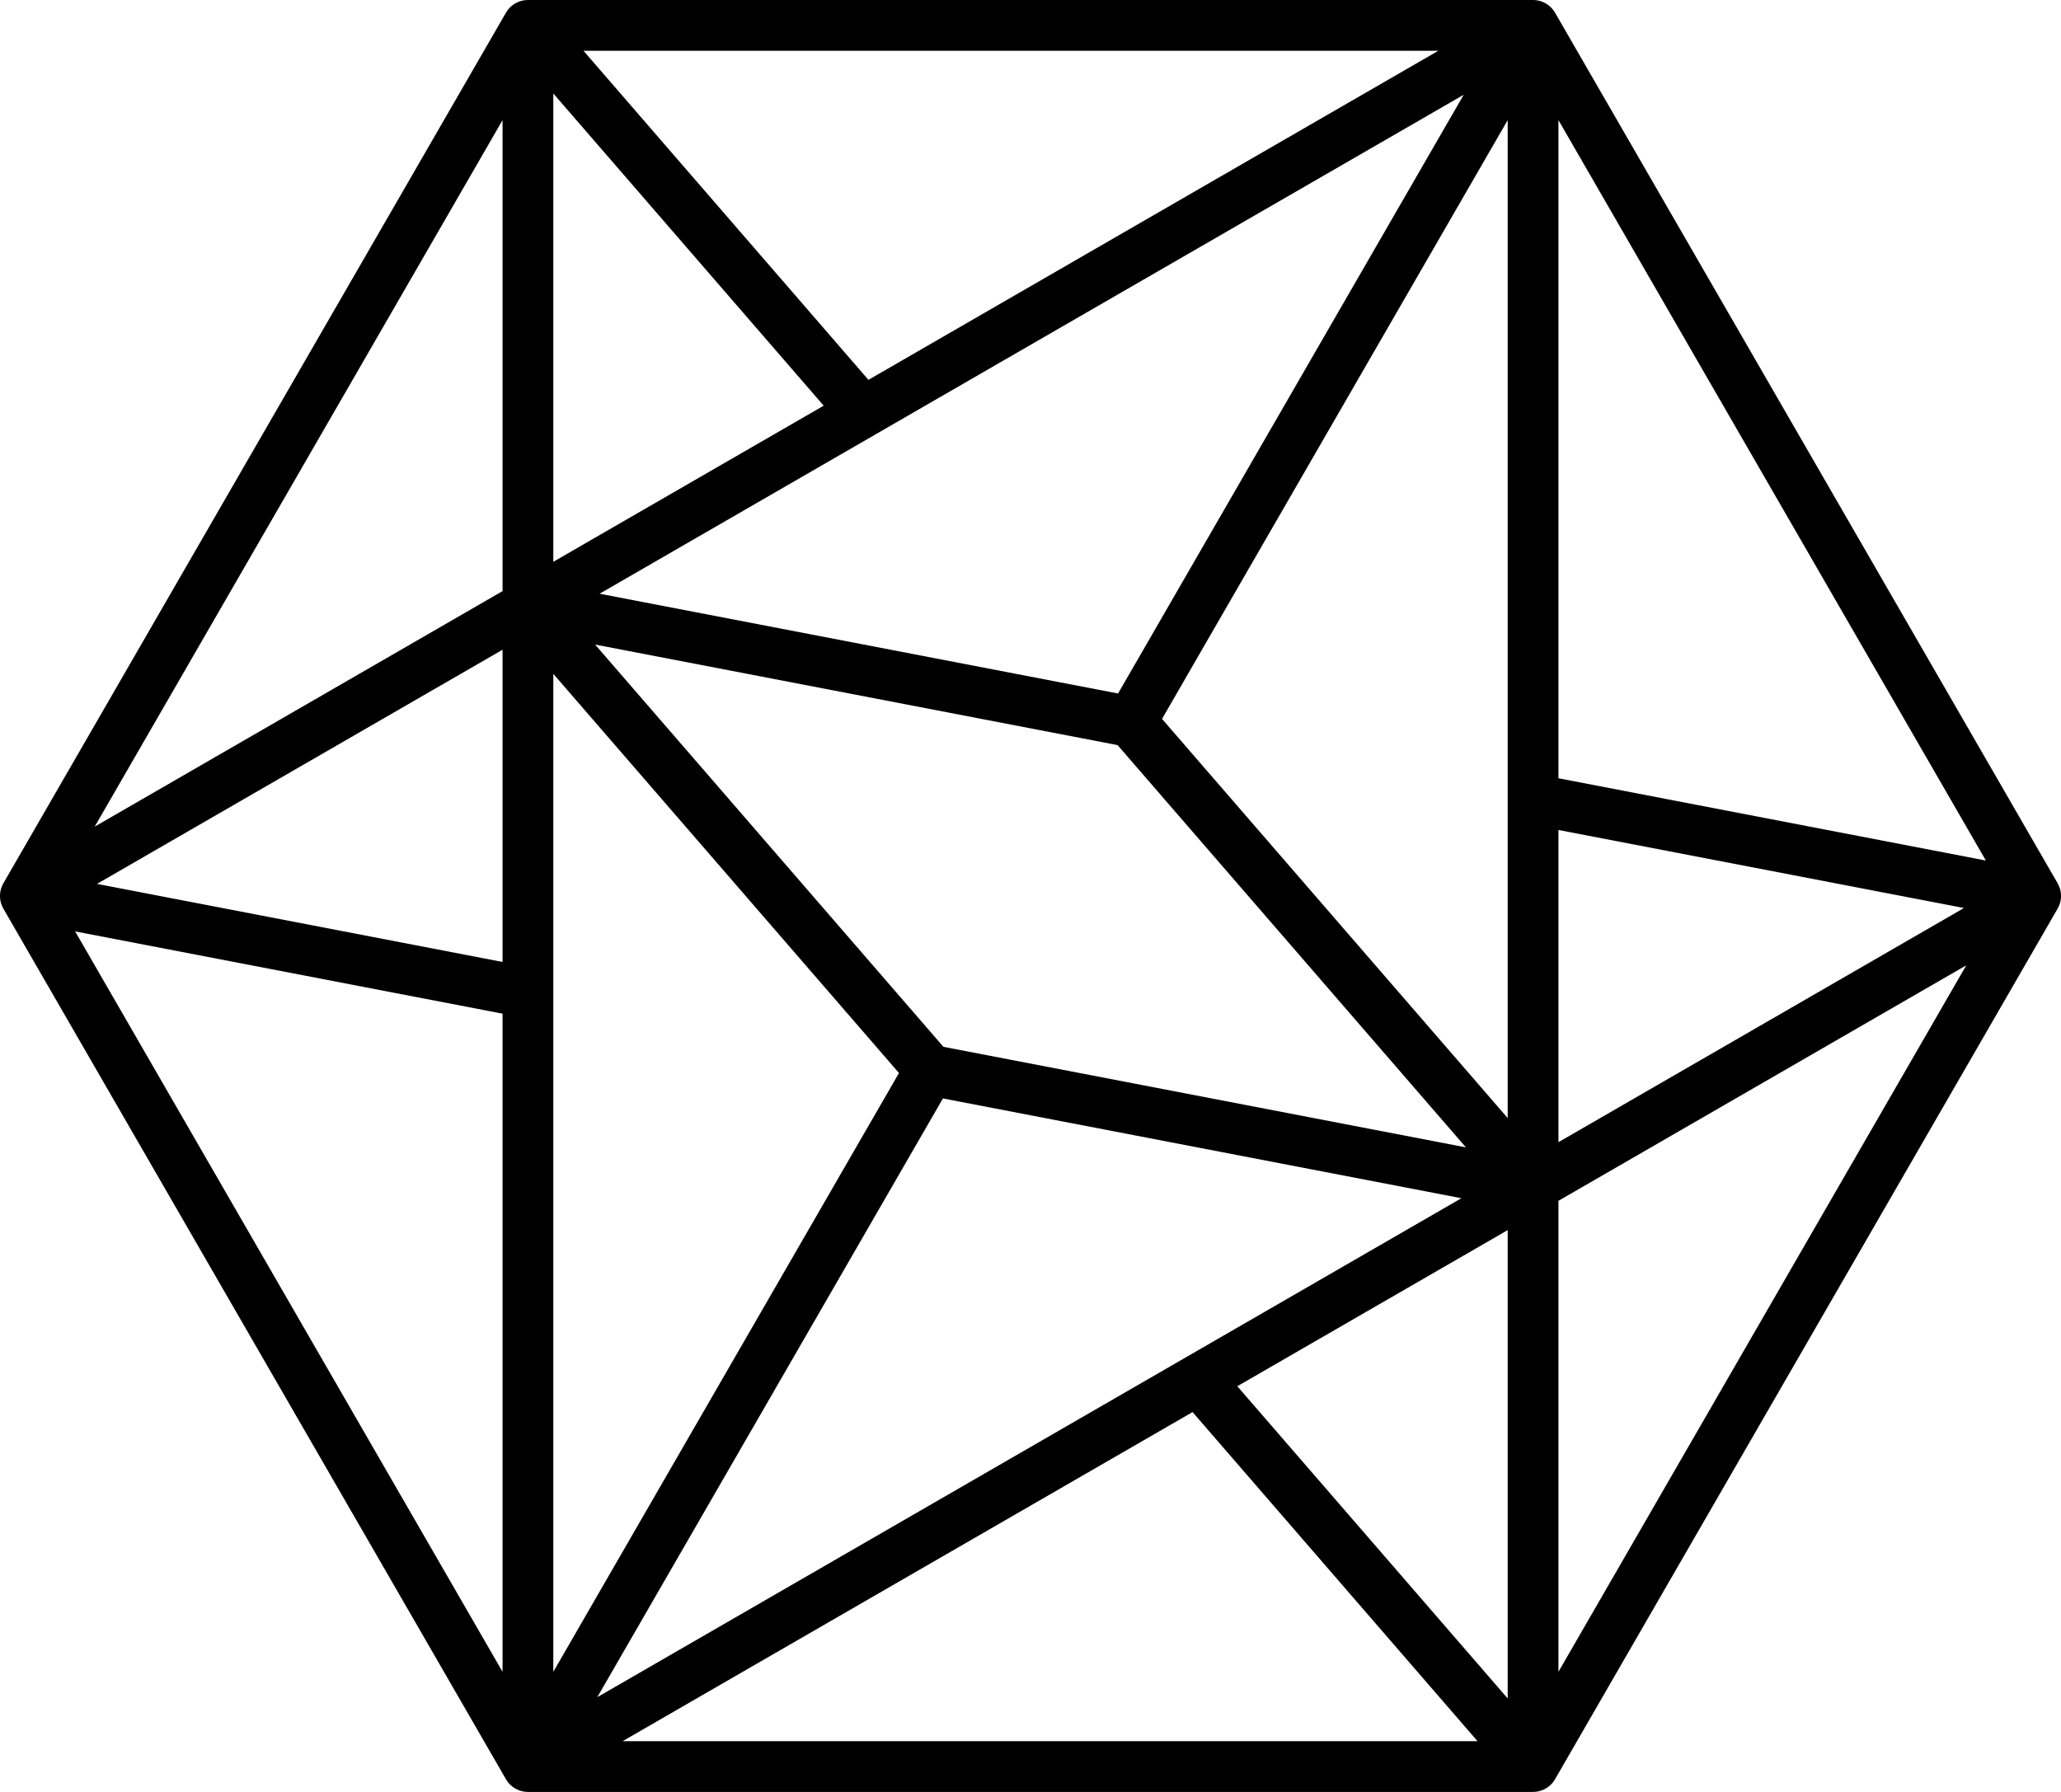<?xml version="1.0" encoding="UTF-8"?>
<svg width="92px" height="80px" viewBox="0 0 92 80" version="1.1" xmlns="http://www.w3.org/2000/svg" xmlns:xlink="http://www.w3.org/1999/xlink">
    <!-- Generator: Sketch 54.1 (76490) - https://sketchapp.com -->
    <title>path-1</title>
    <desc>Created with Sketch.</desc>
    <defs>
        <path d="M69.567,53.61 L87.772,43.096 L69.567,74.637 L69.567,53.61 Z M53.234,63.042 L65.954,77.733 L27.795,77.733 L53.234,63.042 Z M22.433,45.255 L22.433,74.637 L3.354,41.582 L22.433,45.255 Z M22.433,26.39 L4.228,36.904 L22.433,5.363 L22.433,26.39 Z M38.766,16.958 L26.046,2.267 L64.205,2.267 L38.766,16.958 Z M69.567,34.745 L69.567,5.363 L88.646,38.418 L69.567,34.745 Z M69.567,50.992 L69.567,37.054 L87.669,40.538 L69.567,50.992 Z M67.301,54.918 L67.301,75.827 L55.232,61.888 L67.301,54.918 Z M42.091,49.039 L65.235,53.494 L52.926,60.603 C52.924,60.604 52.922,60.605 52.921,60.606 L52.911,60.611 L26.662,75.77 L42.091,49.039 Z M24.699,44.318 L24.699,44.307 C24.699,44.305 24.699,44.304 24.699,44.302 L24.699,30.084 L40.129,47.905 L24.699,74.637 L24.699,44.318 Z M22.433,29.007 L22.433,42.946 L4.331,39.461 L22.433,29.007 Z M24.699,25.081 L24.699,4.173 L36.768,18.112 L24.699,25.081 Z M49.909,30.961 L26.765,26.506 L39.089,19.389 L39.09,19.388 C39.093,19.387 39.095,19.385 39.097,19.384 L65.338,4.23 L49.909,30.961 Z M67.301,35.681 L67.301,35.692 C67.301,35.694 67.301,35.696 67.301,35.698 L67.301,49.916 L51.871,32.095 L67.301,5.363 L67.301,35.681 Z M42.113,46.735 L26.564,28.776 L49.887,33.265 L65.436,51.224 L42.113,46.735 Z M91.994,40.116 C91.995,40.107 91.996,40.098 91.996,40.089 C91.997,40.078 91.998,40.067 91.998,40.056 C91.999,40.04 91.999,40.024 92,40.007 C92,39.997 92,39.987 92,39.977 C92,39.966 91.999,39.955 91.998,39.944 C91.998,39.929 91.996,39.915 91.995,39.9 C91.994,39.889 91.994,39.878 91.992,39.867 C91.991,39.855 91.989,39.844 91.987,39.832 C91.985,39.819 91.983,39.806 91.981,39.793 C91.978,39.781 91.977,39.769 91.974,39.758 C91.972,39.746 91.969,39.736 91.966,39.725 C91.962,39.712 91.959,39.699 91.955,39.686 C91.952,39.674 91.949,39.662 91.945,39.65 C91.942,39.641 91.938,39.631 91.934,39.621 C91.93,39.608 91.924,39.594 91.919,39.581 C91.915,39.569 91.91,39.557 91.905,39.546 C91.901,39.538 91.897,39.529 91.893,39.521 C91.887,39.507 91.88,39.493 91.873,39.479 C91.867,39.467 91.861,39.456 91.854,39.445 C91.852,39.441 91.851,39.437 91.849,39.433 L69.415,0.567 C69.413,0.563 69.41,0.56 69.408,0.557 C69.401,0.544 69.393,0.531 69.385,0.519 C69.377,0.507 69.369,0.495 69.361,0.484 C69.356,0.476 69.351,0.469 69.346,0.462 C69.338,0.45 69.329,0.439 69.32,0.428 C69.312,0.418 69.304,0.408 69.295,0.398 C69.288,0.39 69.281,0.382 69.274,0.374 C69.266,0.364 69.256,0.355 69.247,0.346 C69.239,0.337 69.23,0.328 69.221,0.319 C69.212,0.311 69.203,0.301 69.194,0.293 C69.186,0.286 69.177,0.279 69.168,0.272 C69.159,0.263 69.149,0.255 69.138,0.247 C69.127,0.238 69.117,0.229 69.105,0.221 C69.098,0.216 69.091,0.211 69.083,0.205 C69.071,0.197 69.059,0.189 69.048,0.182 C69.035,0.174 69.023,0.166 69.01,0.159 C69.007,0.156 69.004,0.154 69,0.152 C68.997,0.15 68.993,0.148 68.99,0.146 C68.977,0.139 68.963,0.132 68.95,0.125 C68.938,0.119 68.925,0.113 68.913,0.107 C68.904,0.103 68.896,0.099 68.888,0.095 C68.875,0.09 68.862,0.085 68.848,0.079 C68.837,0.075 68.825,0.07 68.813,0.066 C68.802,0.062 68.792,0.058 68.781,0.055 C68.769,0.051 68.757,0.048 68.744,0.044 C68.733,0.041 68.721,0.038 68.709,0.035 C68.697,0.032 68.684,0.028 68.671,0.025 C68.661,0.023 68.65,0.022 68.639,0.02 C68.627,0.017 68.614,0.015 68.601,0.013 C68.587,0.011 68.573,0.009 68.559,0.007 C68.55,0.006 68.541,0.006 68.532,0.005 C68.518,0.004 68.504,0.003 68.49,0.002 C68.475,0.001 68.46,0.001 68.446,0.001 C68.442,0.001 68.438,0 68.434,0 L23.566,0 C23.562,0 23.558,0.001 23.554,0.001 C23.541,0.001 23.528,0.002 23.515,0.002 C23.499,0.003 23.483,0.004 23.468,0.005 C23.459,0.006 23.45,0.006 23.441,0.007 C23.428,0.009 23.416,0.011 23.403,0.013 C23.389,0.015 23.375,0.017 23.361,0.02 C23.351,0.021 23.34,0.023 23.33,0.025 C23.318,0.028 23.306,0.031 23.293,0.034 C23.281,0.037 23.268,0.041 23.256,0.044 C23.245,0.047 23.234,0.05 23.223,0.053 C23.211,0.057 23.2,0.062 23.188,0.066 C23.176,0.07 23.164,0.075 23.152,0.079 C23.141,0.084 23.13,0.087 23.12,0.092 C23.109,0.096 23.099,0.102 23.088,0.107 C23.075,0.113 23.063,0.119 23.05,0.126 C23.04,0.131 23.03,0.135 23.02,0.141 C23.011,0.146 23.002,0.151 22.993,0.156 C22.98,0.165 22.966,0.173 22.952,0.182 C22.943,0.188 22.934,0.194 22.924,0.2 C22.917,0.205 22.91,0.21 22.903,0.216 C22.889,0.226 22.875,0.236 22.862,0.247 C22.853,0.254 22.844,0.261 22.835,0.269 C22.831,0.271 22.828,0.274 22.825,0.277 C22.821,0.28 22.818,0.283 22.815,0.286 C22.803,0.297 22.791,0.308 22.779,0.319 C22.77,0.328 22.762,0.336 22.754,0.345 C22.746,0.352 22.739,0.36 22.732,0.368 C22.723,0.378 22.714,0.388 22.705,0.398 C22.697,0.408 22.689,0.417 22.681,0.427 C22.673,0.437 22.665,0.448 22.657,0.458 C22.651,0.467 22.645,0.475 22.639,0.484 C22.631,0.495 22.624,0.505 22.617,0.516 C22.608,0.529 22.6,0.542 22.592,0.556 C22.59,0.559 22.587,0.563 22.585,0.567 L0.151,39.433 C0.149,39.437 0.148,39.441 0.146,39.444 C0.138,39.458 0.131,39.472 0.123,39.486 C0.118,39.498 0.112,39.51 0.107,39.521 C0.102,39.53 0.098,39.54 0.094,39.549 C0.088,39.562 0.083,39.574 0.078,39.587 C0.074,39.598 0.07,39.61 0.066,39.621 C0.061,39.634 0.057,39.647 0.052,39.66 C0.049,39.67 0.046,39.68 0.044,39.69 C0.04,39.702 0.037,39.713 0.034,39.725 C0.03,39.741 0.027,39.757 0.023,39.773 C0.022,39.777 0.021,39.781 0.02,39.786 C0.019,39.79 0.019,39.794 0.018,39.799 C0.016,39.81 0.015,39.821 0.013,39.832 C0.01,39.85 0.008,39.867 0.006,39.884 C0.005,39.893 0.004,39.902 0.004,39.911 C0.003,39.922 0.002,39.933 0.002,39.944 C0.001,39.96 0,39.976 0,39.993 C0,40.003 -0,40.013 2.88979592e-05,40.023 C0,40.034 0.001,40.045 0.002,40.056 C0.003,40.071 0.003,40.085 0.005,40.1 C0.006,40.111 0.006,40.122 0.008,40.133 C0.009,40.145 0.011,40.156 0.013,40.168 C0.015,40.181 0.017,40.194 0.019,40.207 C0.022,40.219 0.023,40.231 0.026,40.242 C0.028,40.254 0.032,40.264 0.034,40.275 C0.038,40.288 0.041,40.301 0.045,40.313 C0.048,40.325 0.051,40.338 0.055,40.35 C0.058,40.359 0.062,40.369 0.066,40.379 C0.07,40.392 0.076,40.406 0.081,40.419 C0.086,40.431 0.09,40.443 0.095,40.454 C0.099,40.462 0.103,40.471 0.107,40.479 C0.113,40.493 0.12,40.507 0.127,40.521 C0.133,40.532 0.139,40.544 0.146,40.555 C0.148,40.559 0.149,40.563 0.151,40.567 L22.585,79.433 C22.587,79.436 22.589,79.438 22.591,79.441 C22.598,79.455 22.607,79.468 22.615,79.481 C22.624,79.495 22.633,79.508 22.643,79.522 C22.652,79.534 22.66,79.546 22.669,79.558 C22.673,79.563 22.677,79.568 22.681,79.572 C22.69,79.584 22.7,79.595 22.709,79.606 C22.723,79.623 22.738,79.639 22.753,79.654 C22.758,79.66 22.763,79.665 22.768,79.67 C22.774,79.677 22.782,79.683 22.789,79.689 C22.803,79.703 22.817,79.716 22.832,79.728 C22.844,79.738 22.856,79.748 22.868,79.758 C22.877,79.765 22.885,79.772 22.894,79.778 C22.902,79.784 22.909,79.789 22.917,79.794 C22.936,79.807 22.955,79.819 22.974,79.831 C22.983,79.837 22.991,79.843 23,79.848 C23.001,79.849 23.002,79.849 23.003,79.85 C23.007,79.852 23.011,79.854 23.016,79.856 C23.054,79.878 23.093,79.897 23.133,79.914 C23.135,79.914 23.137,79.915 23.139,79.916 C23.144,79.918 23.149,79.919 23.153,79.921 C23.188,79.935 23.223,79.946 23.259,79.957 C23.273,79.96 23.287,79.964 23.301,79.967 C23.33,79.974 23.36,79.98 23.39,79.985 C23.406,79.987 23.421,79.99 23.436,79.992 C23.472,79.996 23.509,79.998 23.546,79.999 C23.552,79.999 23.559,80 23.565,80 L23.566,80 L23.567,80 C23.568,80 23.57,80 23.571,80 L68.429,80 C68.431,80 68.432,80 68.433,80 C68.435,80 68.437,80 68.439,80 C68.473,79.999 68.508,79.998 68.542,79.994 C68.55,79.994 68.558,79.992 68.567,79.991 C68.576,79.99 68.585,79.989 68.595,79.987 C68.613,79.985 68.63,79.982 68.647,79.979 C68.662,79.976 68.676,79.973 68.69,79.97 C68.7,79.967 68.711,79.965 68.721,79.963 C68.721,79.963 68.722,79.963 68.722,79.962 C68.732,79.96 68.741,79.957 68.75,79.954 C68.765,79.95 68.78,79.945 68.794,79.94 C68.813,79.934 68.831,79.927 68.85,79.92 C68.854,79.918 68.859,79.917 68.864,79.915 C68.874,79.911 68.884,79.906 68.893,79.902 C68.912,79.894 68.93,79.885 68.948,79.875 C68.96,79.869 68.973,79.863 68.985,79.856 C68.989,79.854 68.993,79.852 68.997,79.85 C69.011,79.841 69.025,79.832 69.039,79.823 C69.053,79.815 69.066,79.806 69.079,79.797 C69.088,79.791 69.096,79.786 69.104,79.78 C69.113,79.773 69.123,79.765 69.132,79.758 C69.143,79.749 69.154,79.741 69.165,79.732 C69.168,79.729 69.172,79.726 69.175,79.723 C69.185,79.715 69.192,79.706 69.202,79.698 C69.204,79.696 69.206,79.695 69.208,79.693 C69.216,79.685 69.224,79.678 69.232,79.67 C69.237,79.665 69.242,79.66 69.246,79.655 C69.259,79.642 69.271,79.628 69.284,79.614 C69.296,79.601 69.308,79.587 69.319,79.573 C69.319,79.572 69.32,79.572 69.32,79.571 C69.323,79.567 69.327,79.564 69.33,79.56 C69.338,79.549 69.346,79.537 69.354,79.526 C69.364,79.512 69.374,79.498 69.383,79.484 C69.392,79.47 69.401,79.456 69.409,79.442 C69.411,79.439 69.413,79.436 69.415,79.433 L91.837,40.587 C91.837,40.586 91.838,40.585 91.839,40.584 L91.849,40.567 C91.852,40.562 91.854,40.556 91.856,40.551 C91.87,40.527 91.883,40.502 91.895,40.476 C91.9,40.465 91.905,40.454 91.91,40.442 C91.915,40.429 91.922,40.415 91.927,40.401 C91.93,40.394 91.932,40.386 91.934,40.379 C91.94,40.364 91.944,40.35 91.949,40.335 C91.952,40.324 91.956,40.313 91.959,40.302 C91.961,40.293 91.963,40.284 91.966,40.275 C91.97,40.26 91.973,40.244 91.976,40.228 C91.978,40.223 91.979,40.219 91.98,40.214 C91.981,40.21 91.981,40.205 91.982,40.201 C91.984,40.19 91.985,40.179 91.987,40.168 C91.99,40.15 91.992,40.133 91.994,40.116 L91.994,40.116 Z" id="path-1"></path>
    </defs>
    <g id="Page-1" stroke="none" stroke-width="1" fill="none" fill-rule="evenodd">
        <g id="caffeine_logo_black" transform="translate(-1, -1)">
            <g id="Black" transform="translate(1, 1)">
                <mask id="mask-2" fill="white">
                    <use xlink:href="#path-1"></use>
                </mask>
                <use id="path-1" fill="#000000" xlink:href="#path-1"></use>
            </g>
        </g>
    </g>
</svg>